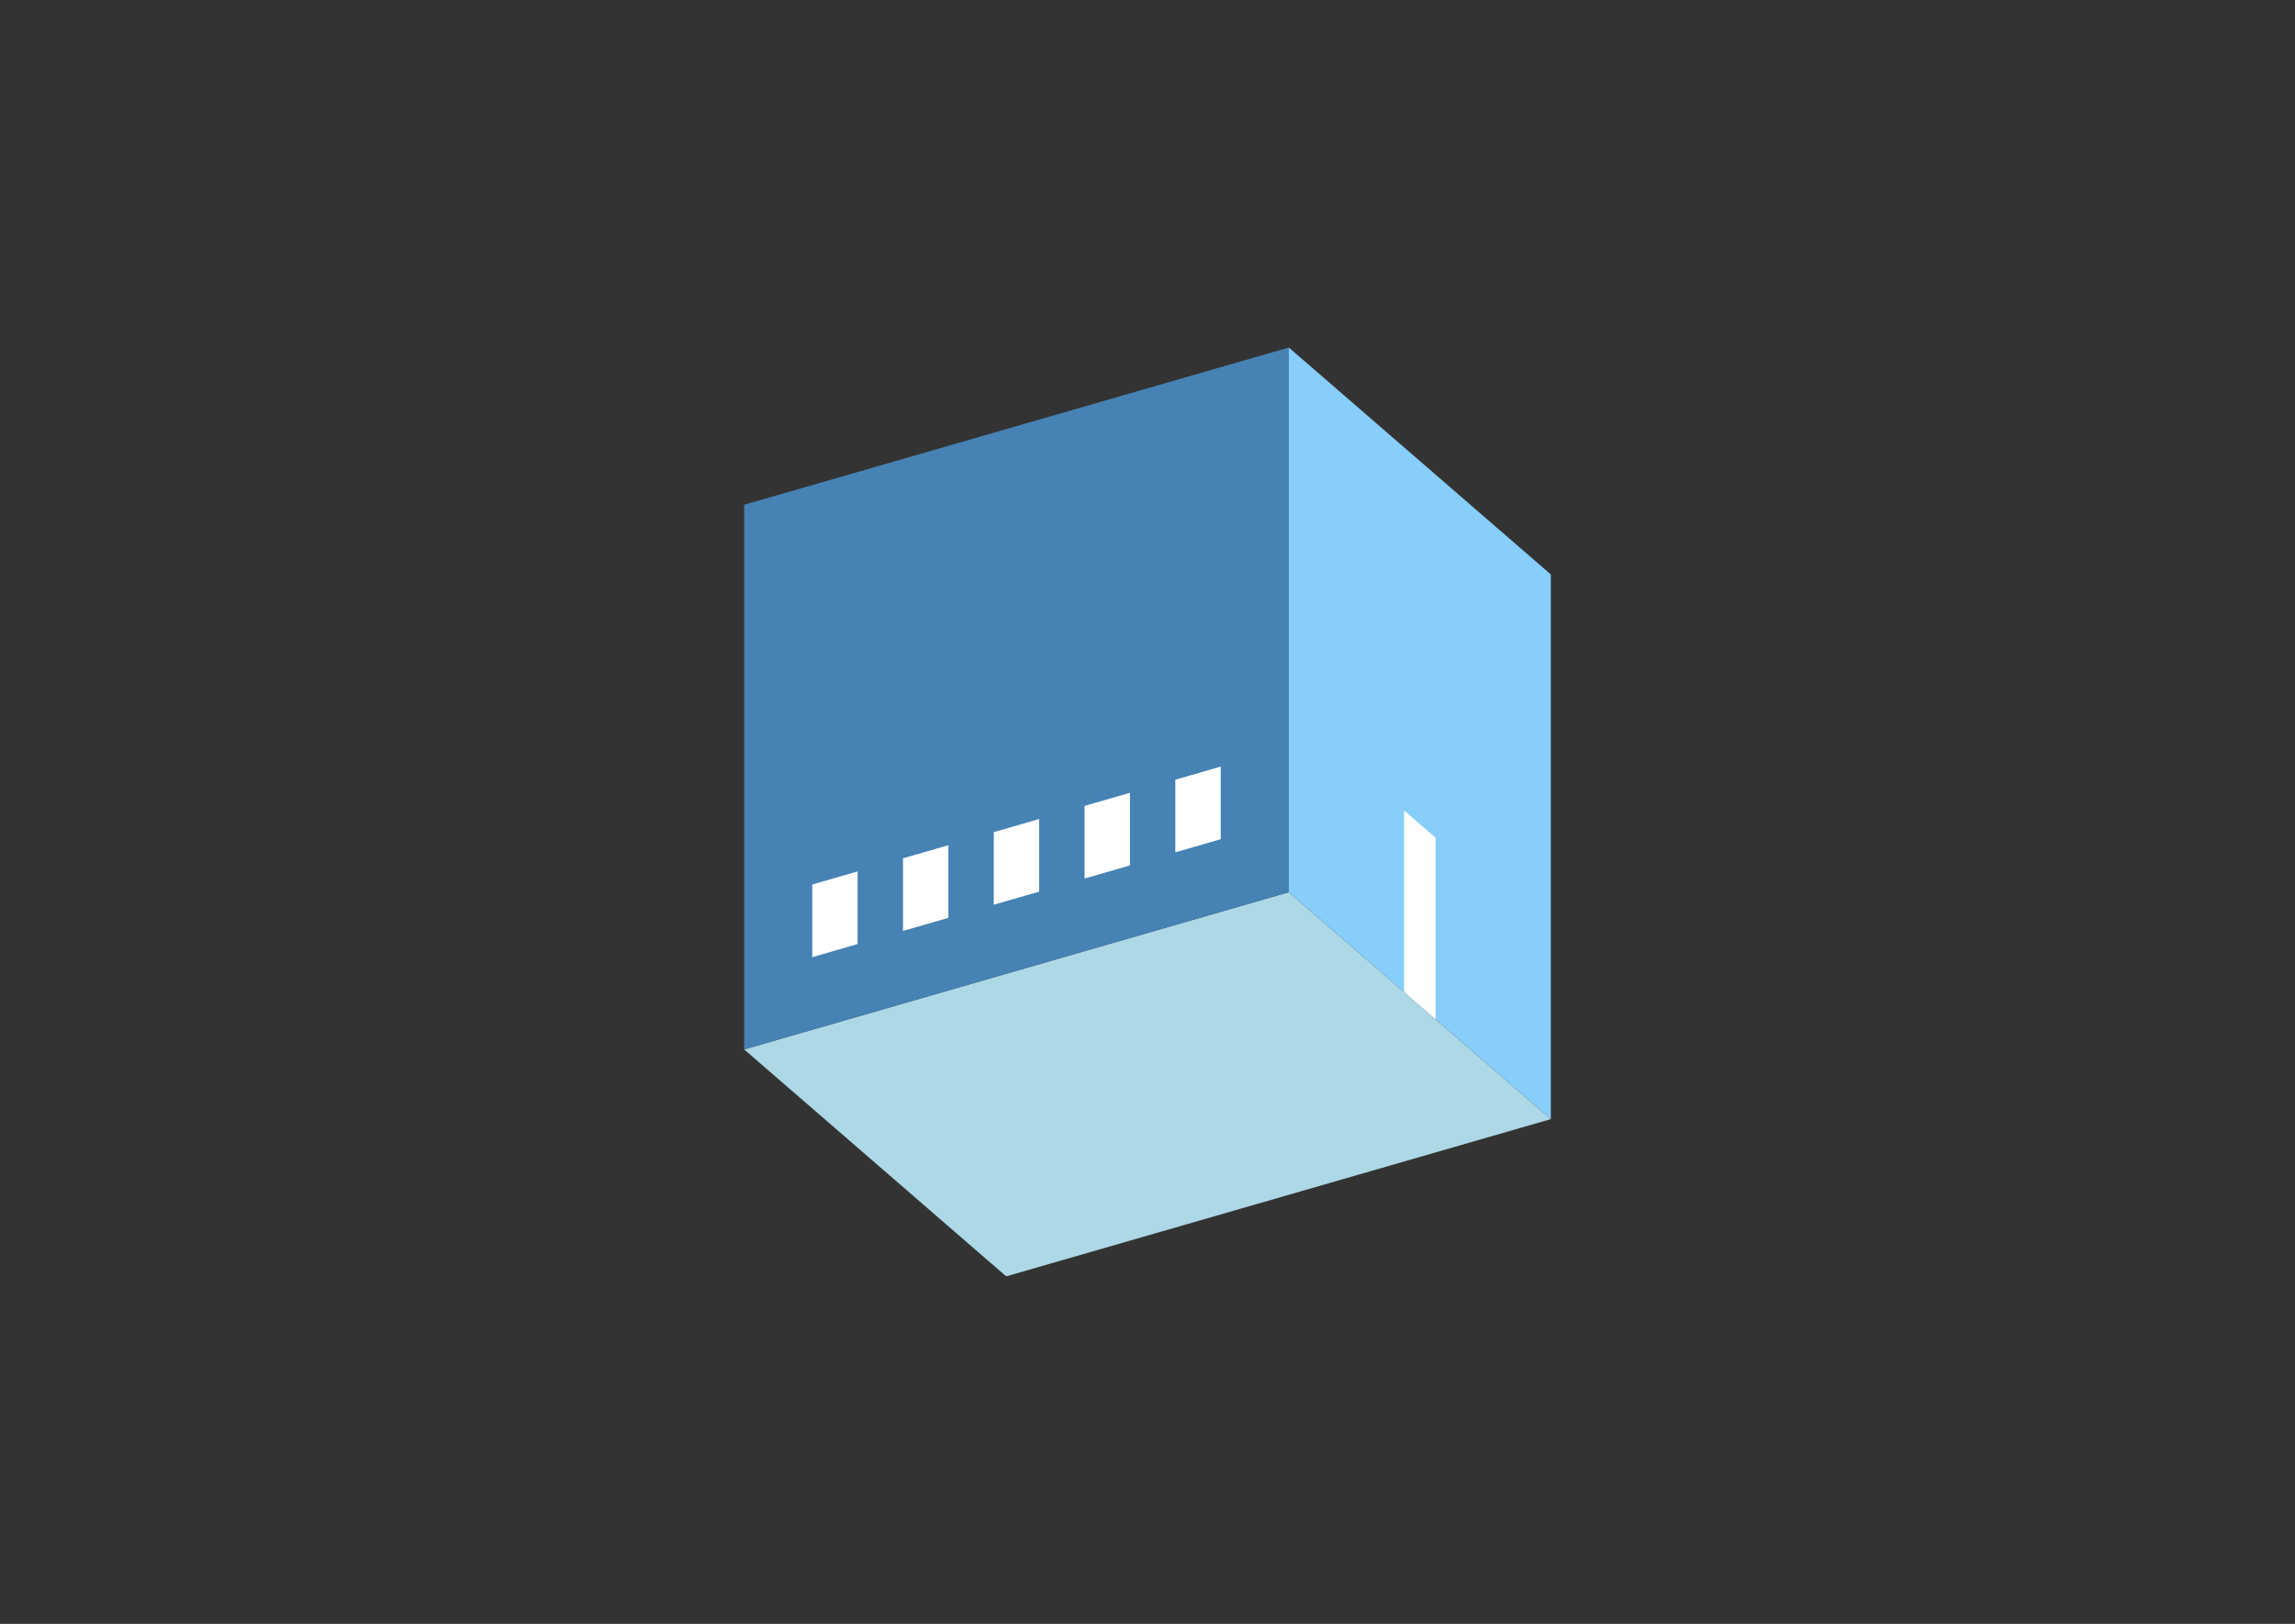 <?xml version="1.0" encoding="UTF-8"?>
<svg
  xmlns="http://www.w3.org/2000/svg"
  width="848"
  height="600"
  style="background-color:white"
>
  <rect width="100%" height="100%" fill="#333333" stroke="none"/>
  <polygon fill="lightblue" points="371.789,471.597 274.965,387.744 476.211,329.649 573.035,413.502" />
  <polygon fill="steelblue" points="274.965,387.744 274.965,186.498 476.211,128.403 476.211,329.649" />
  <polygon fill="lightskyblue" points="573.035,413.502 573.035,212.256 476.211,128.403 476.211,329.649" />
  <polygon fill="white" points="530.433,376.607 530.433,309.525 518.814,299.462 518.814,366.545" />
  <polygon fill="white" points="300.12,353.65 300.12,326.817 316.891,321.975 316.891,348.808" />
  <polygon fill="white" points="333.661,343.967 333.661,317.134 350.432,312.293 350.432,339.126" />
  <polygon fill="white" points="367.202,334.285 367.202,307.452 383.973,302.611 383.973,329.443" />
  <polygon fill="white" points="400.743,324.602 400.743,297.769 417.514,292.928 417.514,319.761" />
  <polygon fill="white" points="434.284,314.92 434.284,288.087 451.055,283.246 451.055,310.078" />
</svg>
